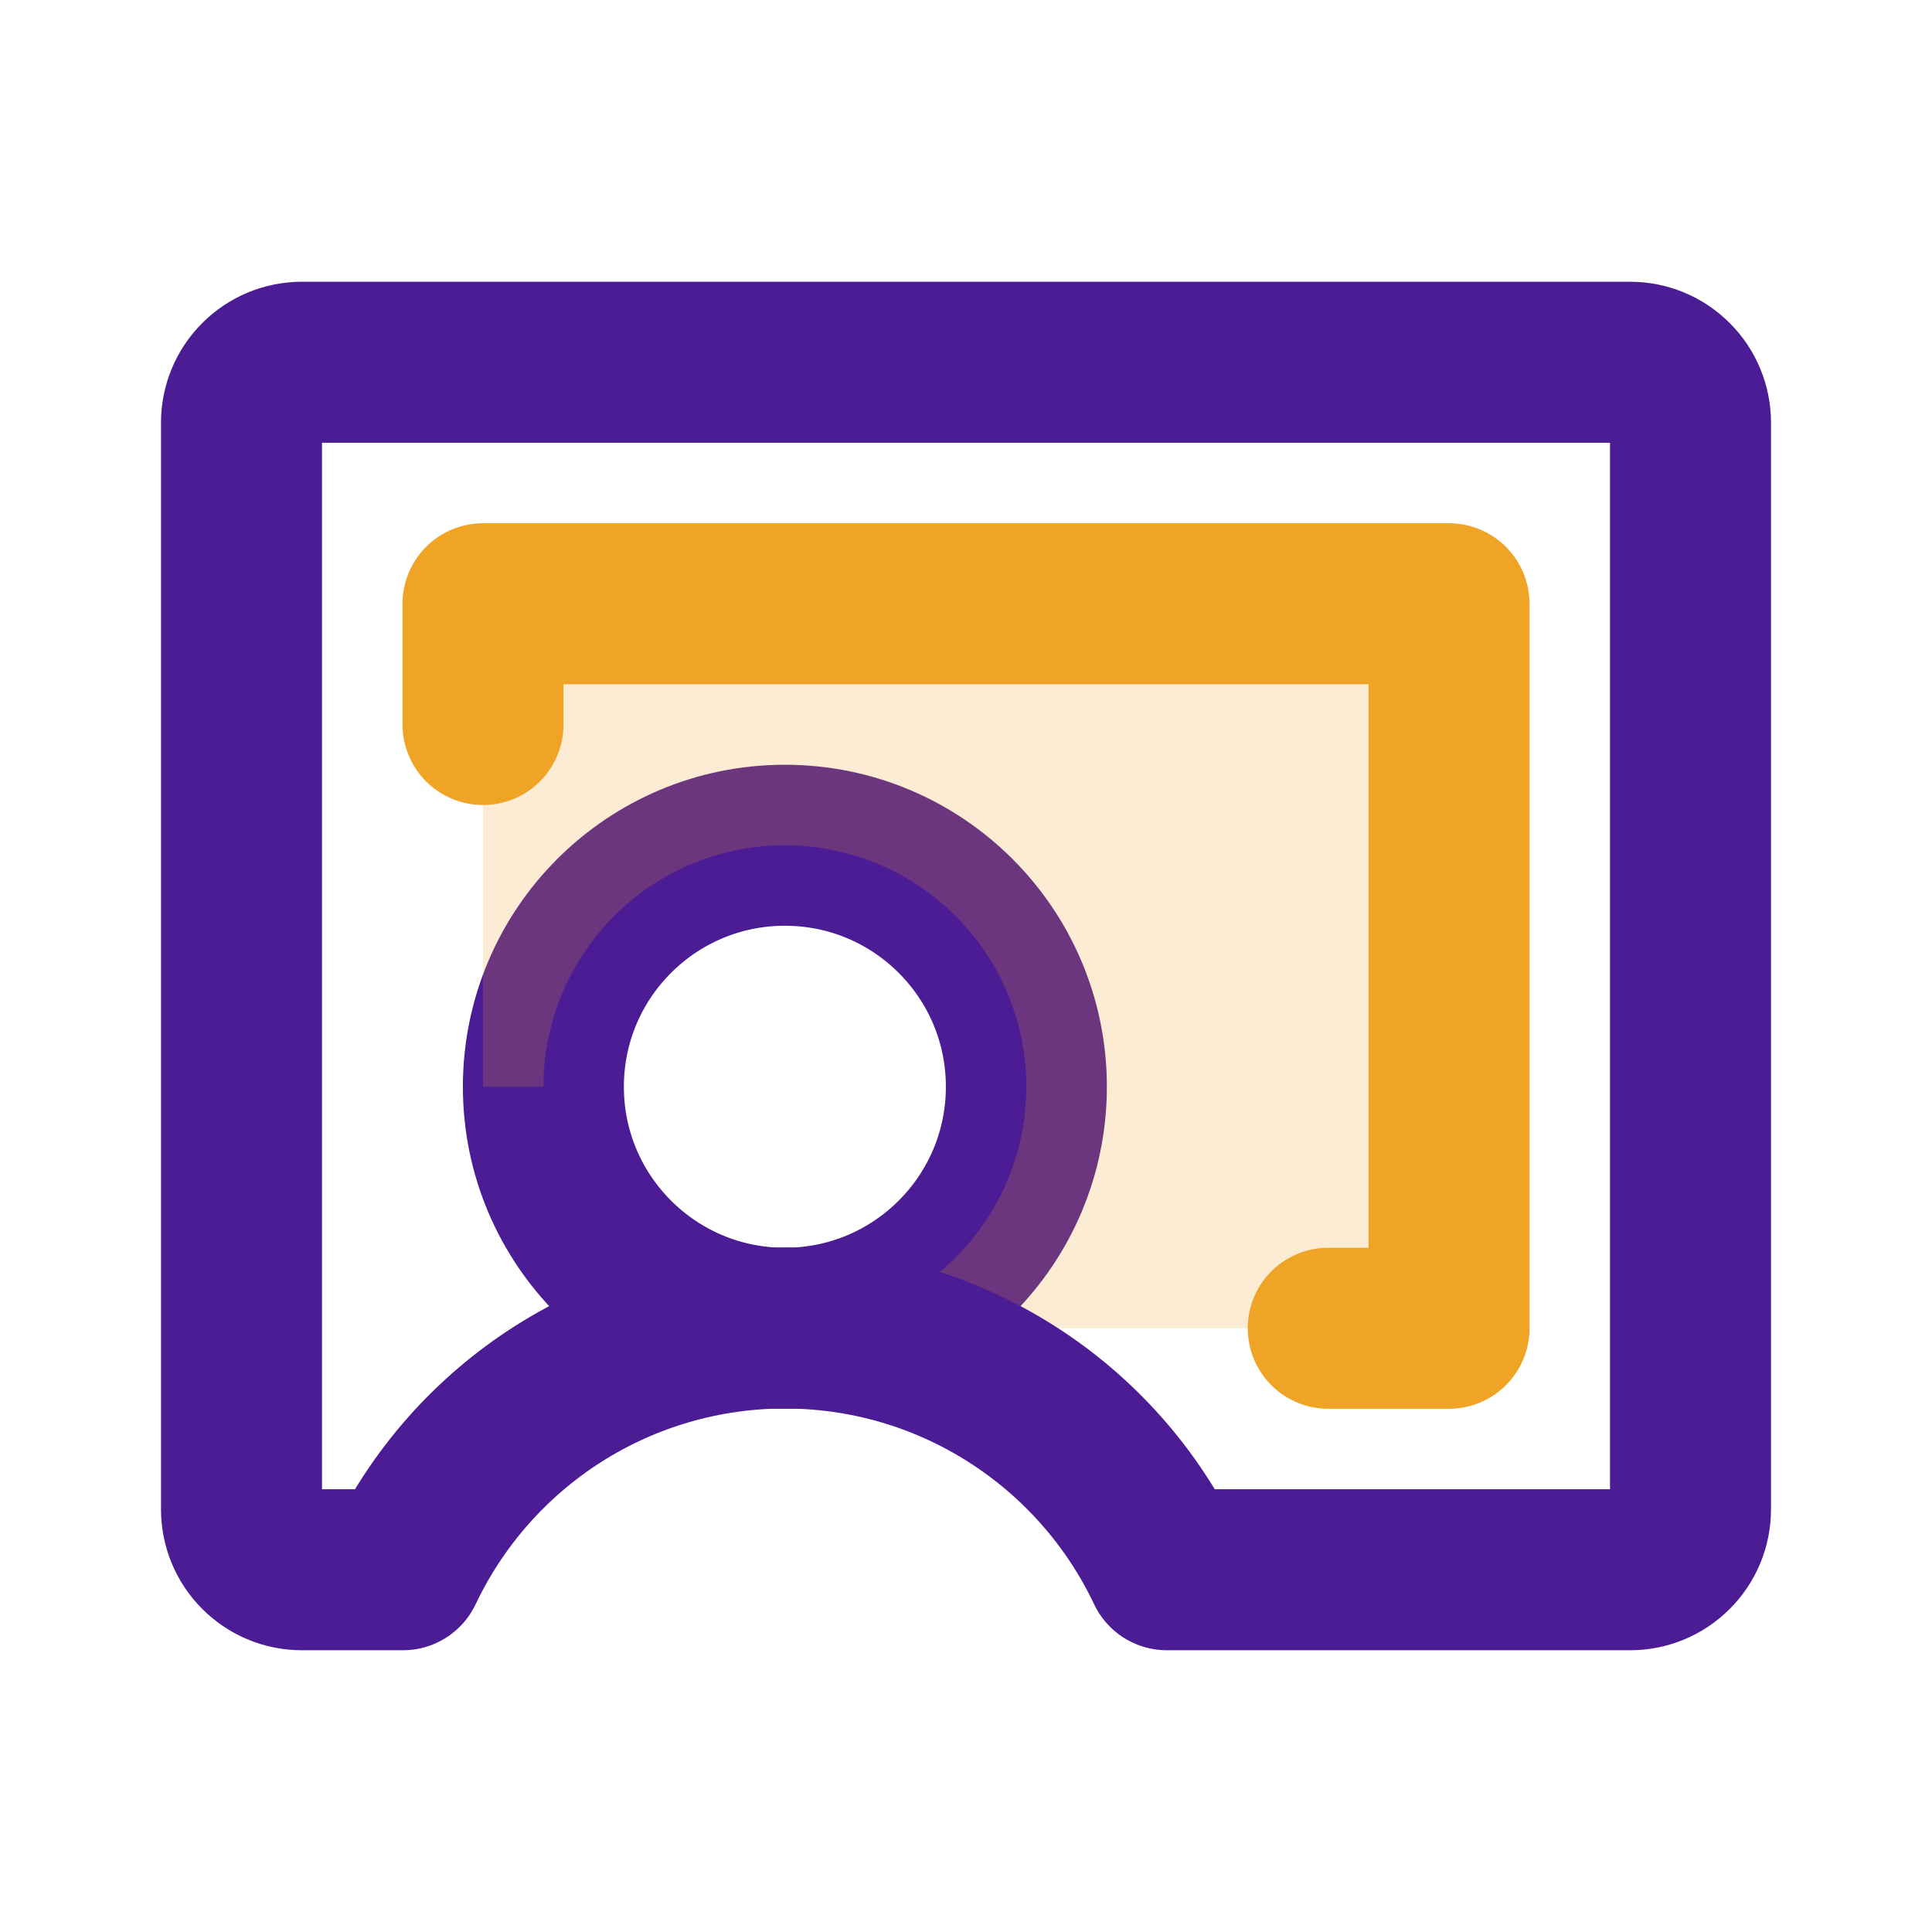 <svg width="24" height="24" viewBox="0 0 24 24" fill="none" xmlns="http://www.w3.org/2000/svg">
<path d="M9.75 16.5C11.407 16.5 12.75 15.157 12.75 13.5C12.75 11.843 11.407 10.5 9.75 10.5C8.093 10.5 6.75 11.843 6.75 13.5C6.75 15.157 8.093 16.5 9.75 16.5Z" stroke="#4C1C95" stroke-width="2" stroke-linecap="round" stroke-linejoin="round"/>
<path opacity="0.2" d="M6.75 13.5C6.75 12.907 6.926 12.327 7.256 11.833C7.585 11.34 8.054 10.955 8.602 10.728C9.15 10.501 9.753 10.442 10.335 10.558C10.917 10.673 11.452 10.959 11.871 11.379C12.291 11.798 12.577 12.333 12.692 12.915C12.808 13.497 12.749 14.1 12.522 14.648C12.295 15.196 11.91 15.665 11.417 15.994C10.923 16.324 10.343 16.5 9.75 16.5H18V7.5H6V13.5H6.75Z" fill="#EFA425"/>
<path d="M5.005 19.5C5.431 18.602 6.103 17.843 6.942 17.311C7.782 16.779 8.756 16.497 9.75 16.497C10.744 16.497 11.718 16.779 12.557 17.311C13.397 17.843 14.069 18.602 14.495 19.5H20.25C20.449 19.5 20.64 19.421 20.78 19.28C20.921 19.14 21 18.949 21 18.75V5.25C21 5.051 20.921 4.86 20.78 4.72C20.64 4.579 20.449 4.5 20.25 4.5H3.75C3.551 4.5 3.36 4.579 3.22 4.72C3.079 4.86 3 5.051 3 5.25V18.75C3 18.949 3.079 19.14 3.22 19.28C3.36 19.421 3.551 19.5 3.75 19.5H5.005Z" stroke="#4C1C95" stroke-width="2" stroke-linecap="round" stroke-linejoin="round"/>
<path d="M16.5 16.5H18V7.5H6V9" stroke="#EFA425" stroke-width="2" stroke-linecap="round" stroke-linejoin="round"/>
</svg>
